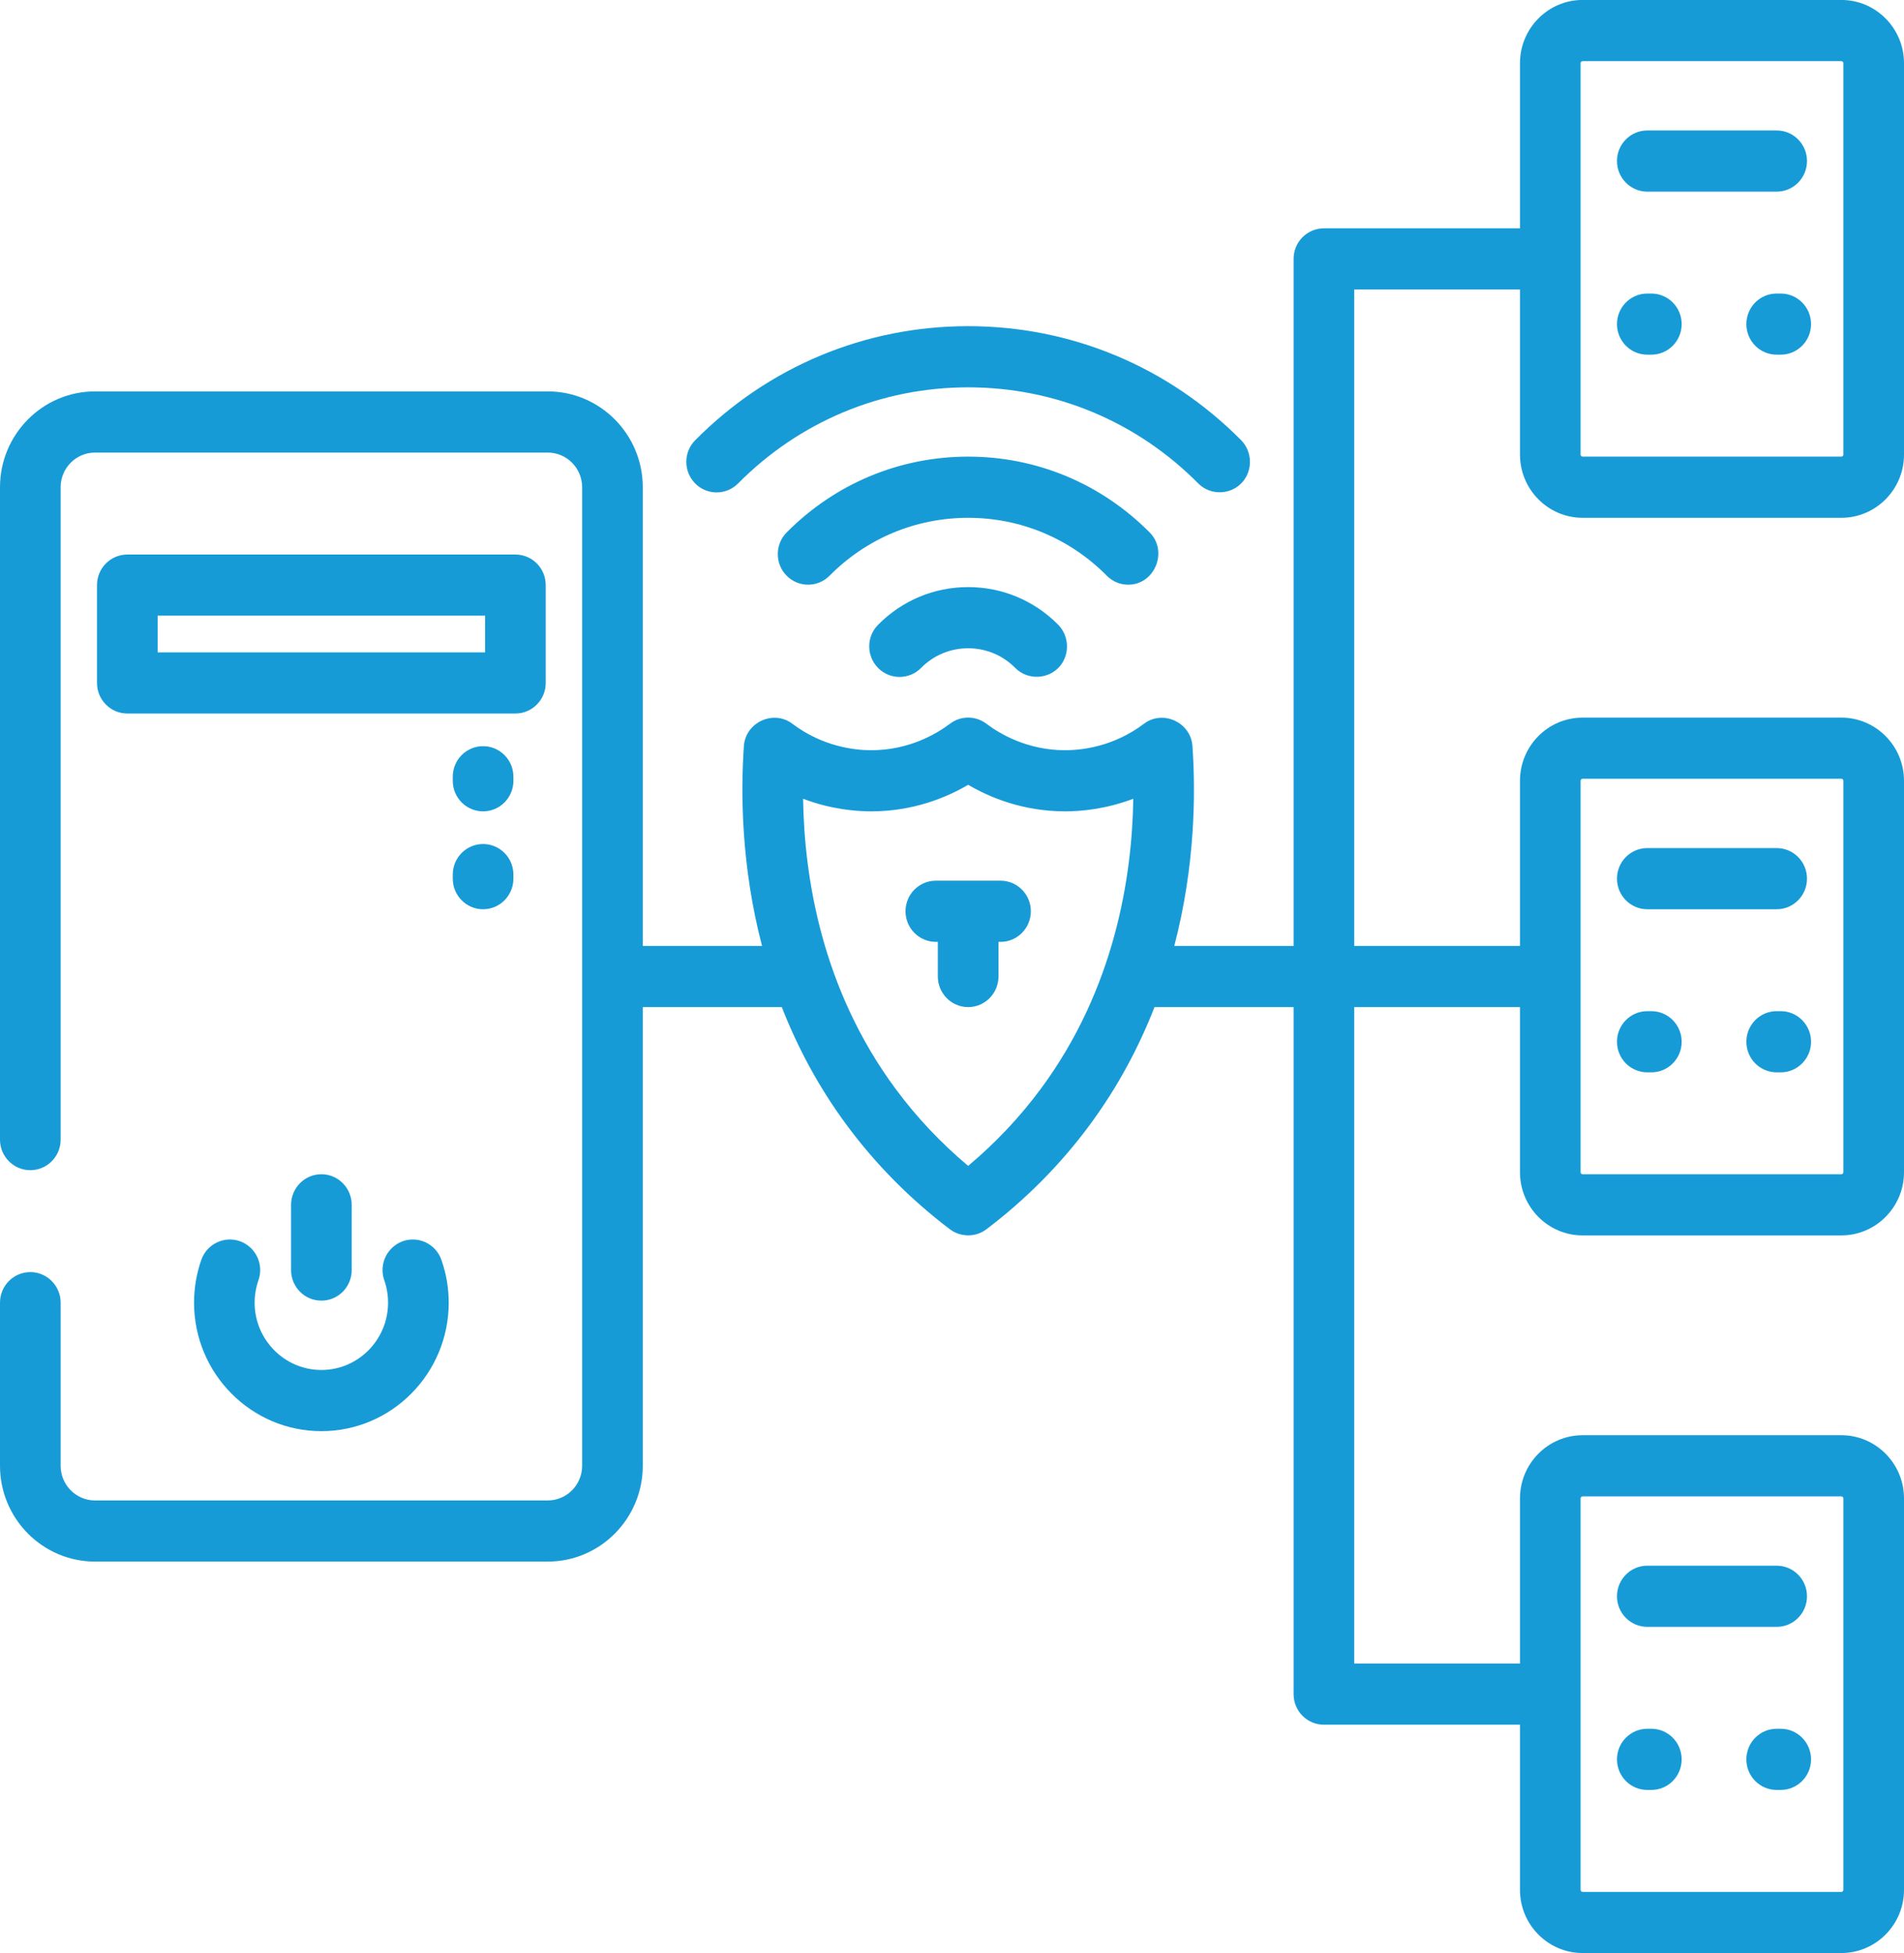 <svg 
 xmlns="http://www.w3.org/2000/svg"
 xmlns:xlink="http://www.w3.org/1999/xlink"
 width="39px" height="40px">
<path fill-rule="evenodd"  fill="#179bd7"
 d="M9.895,17.286 C10.238,17.286 10.516,17.566 10.516,17.912 L10.516,17.995 C10.516,18.341 10.238,18.622 9.895,18.622 C9.552,18.622 9.274,18.341 9.274,17.995 L9.274,17.912 C9.274,17.566 9.552,17.286 9.895,17.286 ZM9.274,15.908 C9.274,15.562 9.552,15.282 9.895,15.282 C10.238,15.282 10.516,15.562 10.516,15.908 L10.516,15.991 C10.516,16.337 10.238,16.617 9.895,16.617 C9.552,16.617 9.274,16.337 9.274,15.991 L9.274,15.908 ZM1.987,13.987 L1.987,11.983 C1.987,11.637 2.265,11.357 2.608,11.357 L10.557,11.357 C10.900,11.357 11.178,11.637 11.178,11.983 L11.178,13.987 C11.178,14.333 10.900,14.613 10.557,14.613 L2.608,14.613 C2.265,14.613 1.987,14.333 1.987,13.987 ZM3.229,13.361 L9.936,13.361 L9.936,12.609 L3.229,12.609 L3.229,13.361 ZM5.962,26.012 L5.962,24.676 C5.962,24.330 6.240,24.049 6.583,24.049 C6.926,24.049 7.204,24.330 7.204,24.676 L7.204,26.012 C7.204,26.358 6.926,26.638 6.583,26.638 C6.240,26.638 5.962,26.358 5.962,26.012 ZM8.250,25.421 C8.573,25.307 8.928,25.477 9.042,25.804 C9.141,26.084 9.191,26.379 9.191,26.680 C9.191,28.131 8.021,29.311 6.583,29.311 C5.145,29.311 3.975,28.131 3.975,26.680 C3.975,26.379 4.025,26.084 4.123,25.804 C4.237,25.477 4.592,25.307 4.915,25.421 C5.239,25.537 5.408,25.894 5.294,26.220 C5.243,26.368 5.216,26.522 5.216,26.680 C5.216,27.439 5.830,28.058 6.583,28.058 C7.336,28.058 7.949,27.439 7.949,26.680 C7.949,26.522 7.923,26.368 7.871,26.220 C7.757,25.894 7.927,25.537 8.250,25.421 ZM37.717,10.605 L32.417,10.605 C31.710,10.605 31.134,10.024 31.134,9.311 L31.134,5.929 L27.739,5.929 L27.739,19.373 L31.134,19.373 L31.134,15.991 C31.134,15.277 31.709,14.697 32.417,14.697 L37.716,14.697 C38.424,14.697 39.000,15.277 39.000,15.991 L39.000,24.008 C39.000,24.721 38.424,25.302 37.716,25.302 L32.417,25.302 C31.709,25.302 31.134,24.721 31.134,24.008 L31.134,20.626 L27.739,20.626 L27.739,34.070 L31.134,34.070 L31.134,30.688 C31.134,29.975 31.709,29.394 32.417,29.394 L37.716,29.394 C38.424,29.394 39.000,29.975 39.000,30.688 L39.000,38.706 C39.000,39.419 38.424,39.999 37.716,39.999 L32.417,39.999 C31.709,39.999 31.134,39.419 31.134,38.706 L31.134,35.323 L27.118,35.323 C26.775,35.323 26.497,35.043 26.497,34.697 L26.497,20.626 L23.648,20.626 C23.332,21.435 22.901,22.256 22.316,23.046 C21.724,23.847 21.013,24.564 20.204,25.177 C19.986,25.342 19.677,25.342 19.458,25.177 C18.649,24.564 17.939,23.847 17.346,23.046 C16.761,22.256 16.330,21.435 16.014,20.626 L13.166,20.626 L13.166,30.020 C13.166,31.102 12.293,31.982 11.220,31.982 L1.946,31.982 C0.873,31.982 -0.000,31.102 -0.000,30.020 L-0.000,26.680 C-0.000,26.334 0.278,26.053 0.621,26.053 C0.964,26.053 1.242,26.334 1.242,26.680 L1.242,30.020 C1.242,30.412 1.558,30.730 1.946,30.730 L11.220,30.730 C11.608,30.730 11.924,30.412 11.924,30.020 L11.924,9.979 C11.924,9.587 11.608,9.269 11.220,9.269 L1.946,9.269 C1.558,9.269 1.242,9.587 1.242,9.979 L1.242,23.340 C1.242,23.686 0.964,23.966 0.621,23.966 C0.278,23.966 0.000,23.686 0.000,23.340 L0.000,9.979 C0.000,8.897 0.873,8.016 1.946,8.016 L11.220,8.016 C12.293,8.016 13.166,8.897 13.166,9.979 L13.166,19.373 L15.609,19.373 C15.182,17.739 15.170,16.248 15.237,15.279 C15.271,14.794 15.843,14.530 16.229,14.822 C16.854,15.294 17.509,15.365 17.844,15.365 C18.625,15.365 19.191,15.025 19.459,14.822 C19.680,14.655 19.983,14.655 20.204,14.822 C20.472,15.025 21.038,15.365 21.819,15.365 C22.153,15.365 22.809,15.294 23.433,14.822 C23.820,14.530 24.391,14.794 24.425,15.279 C24.493,16.248 24.481,17.739 24.053,19.373 L26.497,19.373 L26.497,5.302 C26.497,4.956 26.775,4.676 27.118,4.676 L31.134,4.676 L31.134,1.294 C31.134,0.580 31.710,-0.001 32.417,-0.001 L37.717,-0.001 C38.424,-0.001 39.000,0.580 39.000,1.294 L39.000,9.311 C39.000,10.024 38.424,10.605 37.717,10.605 ZM32.376,24.008 C32.376,24.031 32.394,24.049 32.417,24.049 L37.717,24.049 C37.739,24.049 37.758,24.031 37.758,24.008 L37.758,15.991 C37.758,15.968 37.739,15.949 37.717,15.949 L32.417,15.949 C32.394,15.949 32.376,15.968 32.376,15.991 L32.376,24.008 ZM32.376,38.705 C32.376,38.728 32.394,38.747 32.417,38.747 L37.717,38.747 C37.739,38.747 37.758,38.728 37.758,38.705 L37.758,30.688 C37.758,30.665 37.739,30.647 37.717,30.647 L32.417,30.647 C32.394,30.647 32.376,30.665 32.376,30.688 L32.376,38.705 ZM21.819,16.617 C20.962,16.617 20.283,16.338 19.831,16.073 C19.380,16.338 18.700,16.617 17.844,16.617 C17.528,16.617 17.017,16.575 16.450,16.359 C16.474,17.956 16.828,20.250 18.342,22.297 C18.770,22.877 19.270,23.407 19.831,23.878 C20.392,23.407 20.892,22.877 21.321,22.297 C22.835,20.250 23.189,17.956 23.213,16.359 C22.645,16.575 22.134,16.617 21.819,16.617 ZM37.758,1.294 C37.758,1.271 37.739,1.252 37.717,1.252 L32.417,1.252 C32.394,1.252 32.376,1.271 32.376,1.294 L32.376,9.311 C32.376,9.334 32.394,9.352 32.417,9.352 L37.717,9.352 C37.739,9.352 37.758,9.334 37.758,9.311 L37.758,1.294 ZM36.475,7.264 L36.392,7.264 C36.049,7.264 35.771,6.984 35.771,6.638 C35.771,6.292 36.049,6.012 36.392,6.012 L36.475,6.012 C36.818,6.012 37.096,6.292 37.096,6.638 C37.096,6.984 36.817,7.264 36.475,7.264 ZM36.392,3.925 L33.742,3.925 C33.399,3.925 33.121,3.644 33.121,3.298 C33.121,2.952 33.399,2.672 33.742,2.672 L36.392,2.672 C36.735,2.672 37.013,2.952 37.013,3.298 C37.013,3.644 36.735,3.925 36.392,3.925 ZM33.742,6.012 L33.825,6.012 C34.168,6.012 34.446,6.292 34.446,6.638 C34.446,6.984 34.168,7.264 33.825,7.264 L33.742,7.264 C33.399,7.264 33.121,6.984 33.121,6.638 C33.121,6.292 33.399,6.012 33.742,6.012 ZM20.494,19.290 L20.452,19.290 L20.452,19.999 C20.452,20.345 20.174,20.626 19.831,20.626 C19.488,20.626 19.210,20.345 19.210,19.999 L19.210,19.290 L19.169,19.290 C18.826,19.290 18.548,19.009 18.548,18.663 C18.548,18.317 18.826,18.037 19.169,18.037 L20.494,18.037 C20.837,18.037 21.115,18.317 21.115,18.663 C21.115,19.009 20.837,19.290 20.494,19.290 ZM33.742,32.066 L36.392,32.066 C36.735,32.066 37.013,32.347 37.013,32.693 C37.013,33.039 36.735,33.319 36.392,33.319 L33.742,33.319 C33.399,33.319 33.121,33.039 33.121,32.693 C33.121,32.347 33.399,32.066 33.742,32.066 ZM33.742,35.406 L33.825,35.406 C34.168,35.406 34.446,35.687 34.446,36.033 C34.446,36.379 34.168,36.659 33.825,36.659 L33.742,36.659 C33.399,36.659 33.121,36.379 33.121,36.033 C33.121,35.687 33.399,35.406 33.742,35.406 ZM36.392,35.406 L36.475,35.406 C36.818,35.406 37.096,35.687 37.096,36.033 C37.096,36.379 36.817,36.659 36.475,36.659 L36.392,36.659 C36.049,36.659 35.771,36.379 35.771,36.033 C35.771,35.687 36.049,35.406 36.392,35.406 ZM33.742,17.369 L36.392,17.369 C36.735,17.369 37.013,17.649 37.013,17.995 C37.013,18.341 36.735,18.622 36.392,18.622 L33.742,18.622 C33.399,18.622 33.121,18.341 33.121,17.995 C33.121,17.649 33.399,17.369 33.742,17.369 ZM33.742,20.709 L33.825,20.709 C34.168,20.709 34.446,20.990 34.446,21.336 C34.446,21.682 34.168,21.962 33.825,21.962 L33.742,21.962 C33.399,21.962 33.121,21.682 33.121,21.336 C33.121,20.990 33.399,20.709 33.742,20.709 ZM36.392,20.709 L36.475,20.709 C36.818,20.709 37.096,20.990 37.096,21.336 C37.096,21.682 36.817,21.962 36.475,21.962 L36.392,21.962 C36.049,21.962 35.771,21.682 35.771,21.336 C35.771,20.990 36.049,20.709 36.392,20.709 ZM21.675,12.795 C21.901,13.023 21.917,13.400 21.709,13.645 C21.476,13.918 21.050,13.935 20.797,13.681 C20.539,13.420 20.196,13.277 19.831,13.277 C19.466,13.277 19.123,13.420 18.865,13.681 C18.623,13.925 18.229,13.925 17.987,13.681 C17.744,13.436 17.744,13.039 17.987,12.795 C18.479,12.298 19.134,12.024 19.831,12.024 C20.528,12.024 21.183,12.298 21.675,12.795 ZM16.113,11.791 C15.871,11.547 15.871,11.150 16.113,10.905 C17.106,9.904 18.427,9.352 19.831,9.352 C21.236,9.352 22.556,9.904 23.549,10.905 C23.932,11.291 23.653,11.975 23.110,11.975 C22.951,11.975 22.792,11.914 22.671,11.791 C21.913,11.026 20.904,10.605 19.831,10.605 C18.759,10.605 17.750,11.026 16.992,11.791 C16.749,12.036 16.356,12.036 16.113,11.791 ZM24.545,9.902 C23.286,8.632 21.612,7.933 19.831,7.933 C18.051,7.933 16.377,8.632 15.118,9.902 C14.875,10.146 14.482,10.146 14.240,9.902 C13.997,9.657 13.997,9.260 14.240,9.016 C15.733,7.509 17.719,6.680 19.831,6.680 C21.943,6.680 23.929,7.509 25.423,9.016 C25.649,9.244 25.664,9.620 25.456,9.866 C25.224,10.139 24.797,10.156 24.545,9.902 Z"/>
</svg>